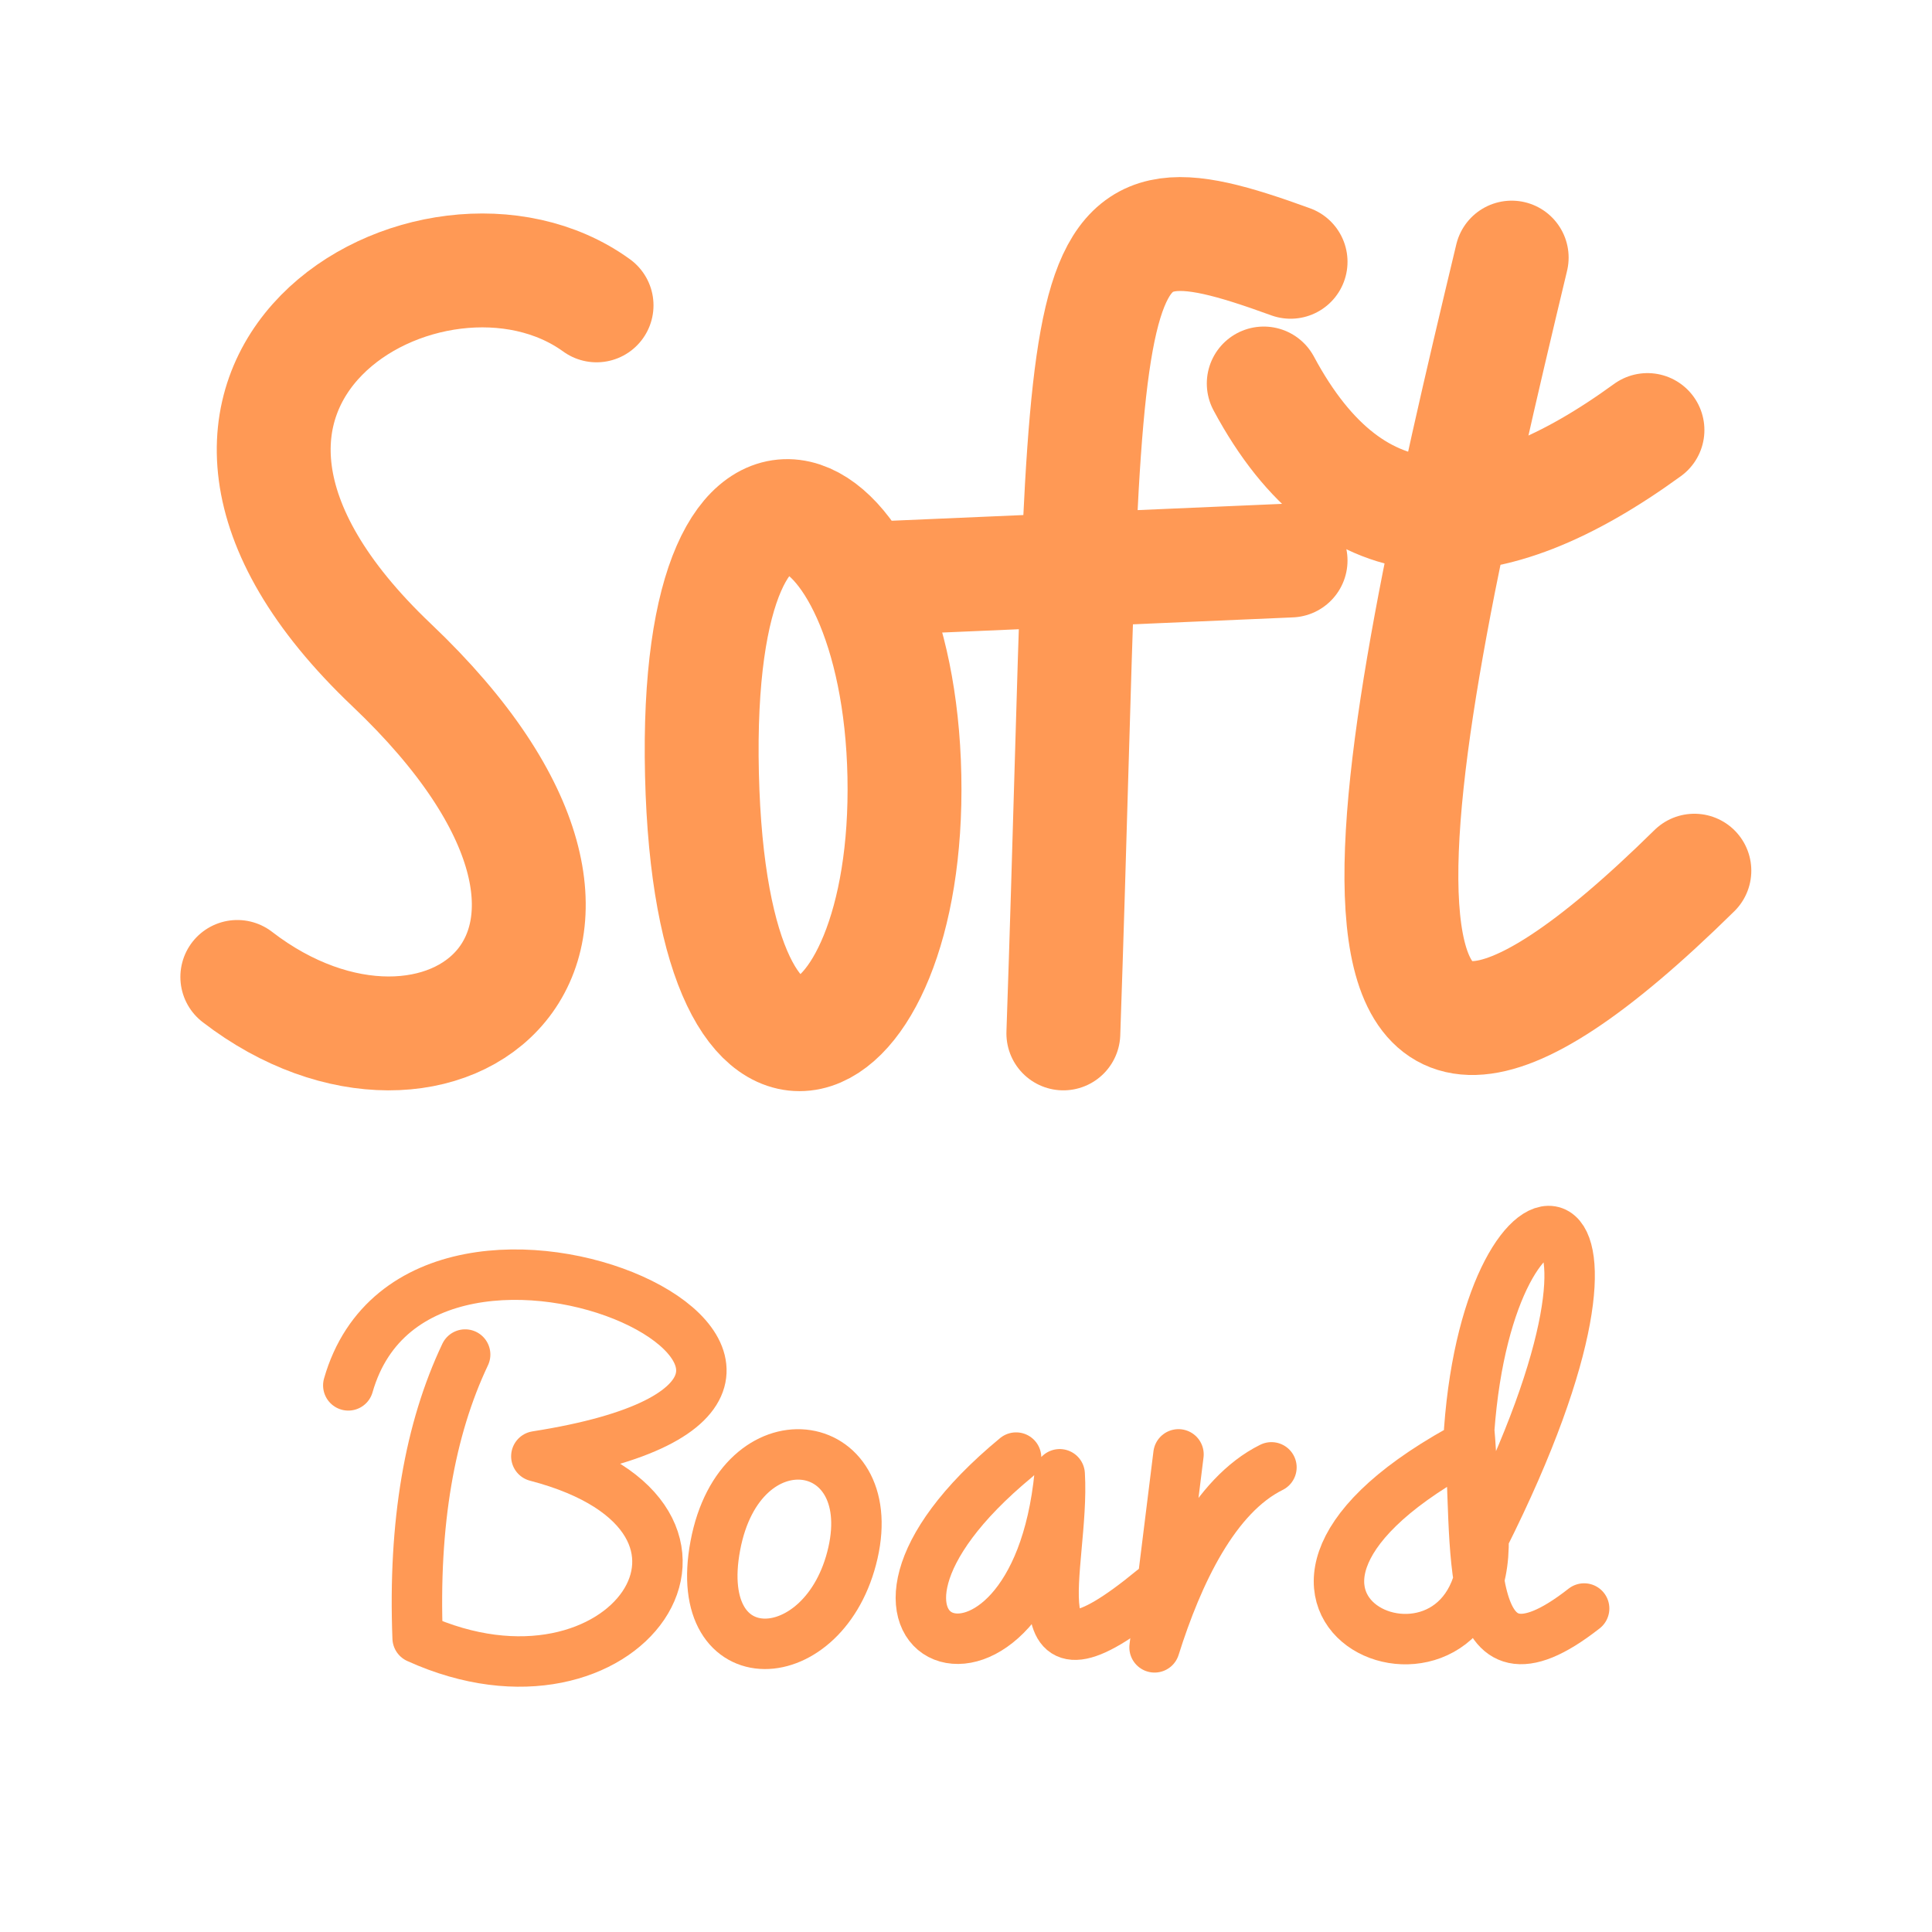 <?xml version="1.0" encoding="UTF-8"?>
<!-- Created with Inkscape (http://www.inkscape.org/) -->
<svg width="180" height="180" version="1.1" viewBox="0 0 180 180" xml:space="preserve" xmlns="http://www.w3.org/2000/svg"><g fill="none" stroke="#f95" stroke-linecap="round" stroke-linejoin="round"><g transform="translate(1.54)" stroke-width="10.61"><path d="m54.04 28.45c-15.15-10.97-46.82 7.186-19.08 33.52 27.74 26.34 4.364 43.5-14.39 29.05"/><path d="m63.86 72.15c0.859 36.26 19.42 27.98 18.86 0.151-0.56-27.83-19.72-36.41-18.86-0.151z"/><path d="m118.7 24.39c-21.42-7.787-18.63-1.771-21.17 71.89"/><path d="m118.7 52.22-37.66 1.628"/><path d="m139.3 24c-11.36 47.36-21.47 95.03 17.02 57.12"/><path d="m116.2 35.73c8.404 15.67 20.79 15.21 35.75 4.337"/></g><g transform="translate(-.303)" stroke-width="4.699"><path d="m43.64 126.2c-3.294 6.947-4.841 15.68-4.427 26.41 19.28 8.749 33.11-11.18 11.06-16.93 40.35-6.316-10.69-30.47-17.52-6.608"/><path d="m94.97 135.8c-21.04 17.39 1.625 26.45 4.062 1.555 0.51 8.549-4.657 21.75 8.672 10.78"/><path d="m66.95 144c-2.321 12.33 10.28 11.85 12.82 0.682 2.536-11.17-10.5-13.01-12.82-0.682z"/><path d="m110.1 135.5-2.23 17.98c2.162-6.862 5.577-14.14 10.89-16.77"/><path d="m136.3 135.1c-26.76 14.91 2.69 26.59 2.217 8.161 17.86-35.56 0.62-36.77-1.334-10.03 0.94 10.25-1.157 25.94 10.71 16.63"/></g></g></svg>
